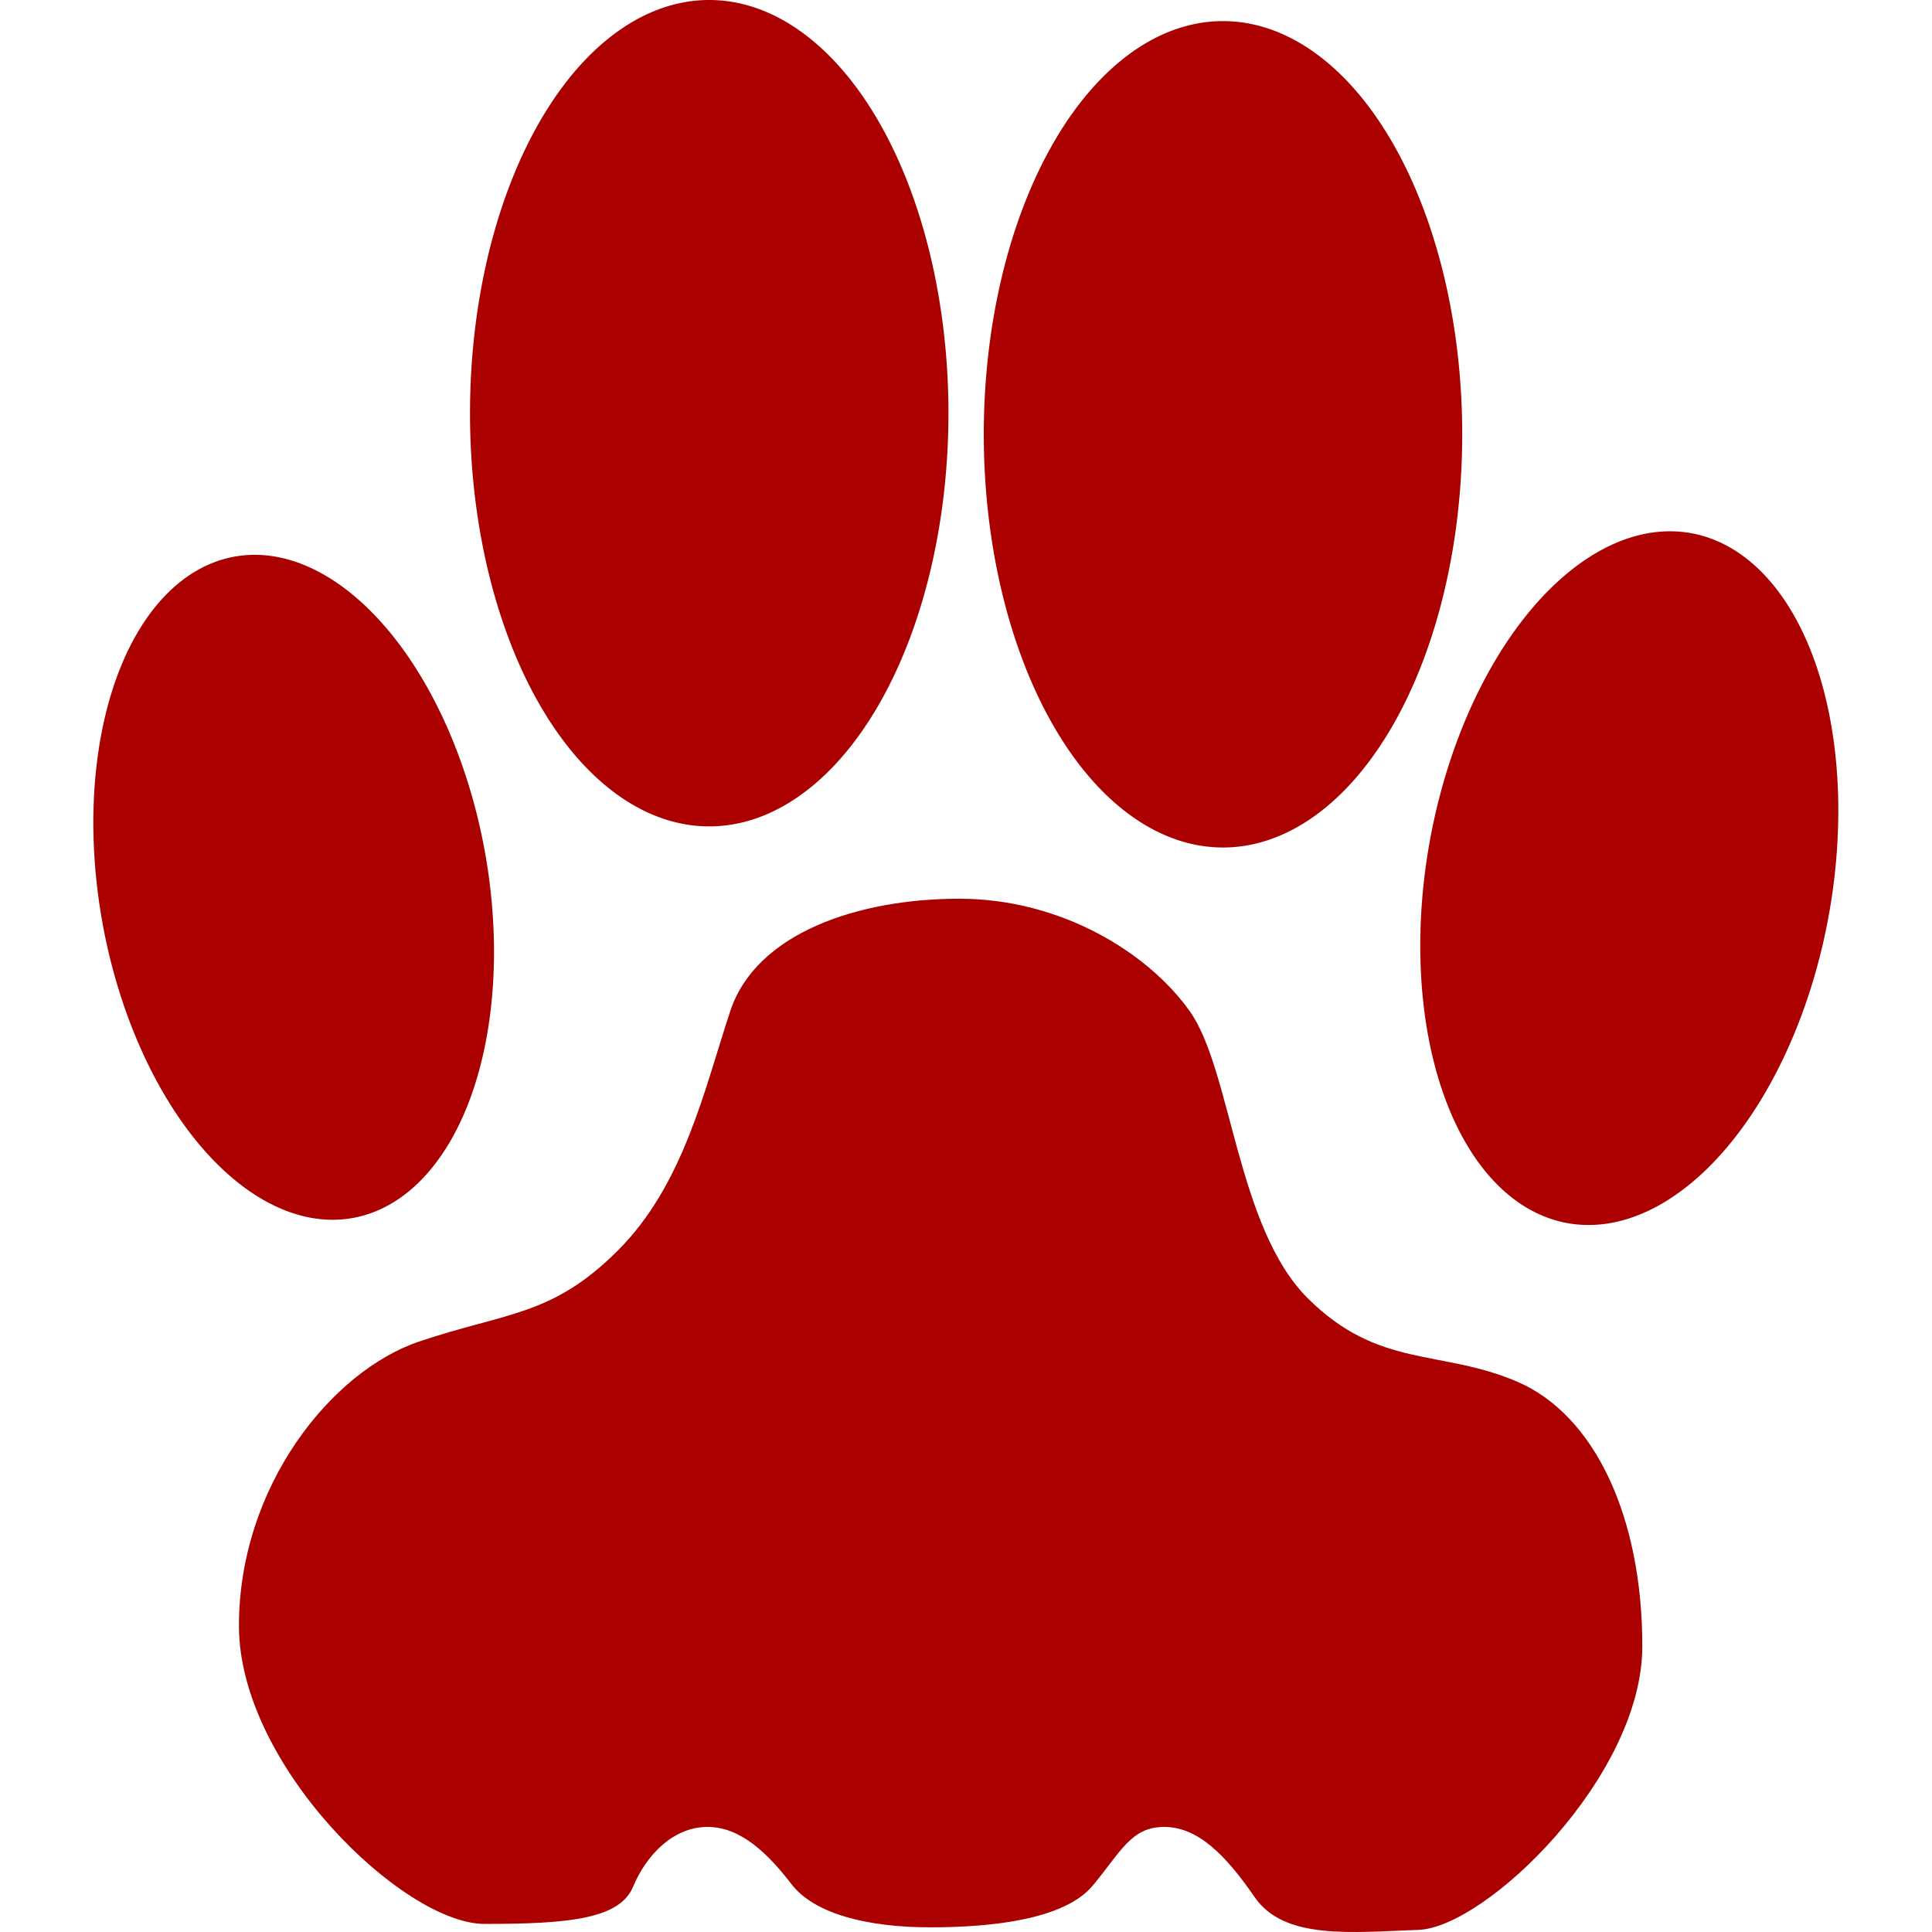 <svg width="12839" height="12839" viewBox="0 0 12839.114 14214.333" xmlns="http://www.w3.org/2000/svg"><path transform="translate(-4589.6 -7780)" d="M10880 10820a1760 3040 0 1 1-3520 0 1760 3040 0 1 1 3520 0z" style="fill:#a00"/><path transform="translate(-809.6 -7624.7)" d="M10880 10820a1760 3040 0 1 1-3520 0 1760 3040 0 1 1 3520 0z" style="fill:#a00"/><path transform="rotate(-10.099 -8393.06 41283.571) scale(.813)" d="M10880 10820a1760 3040 0 1 1-3520 0 1760 3040 0 1 1 3520 0z" style="fill:#a00"/><path transform="matrix(-.835 -.149 -.149 .835 20527 -1215)" d="M10880 10820a1760 3040 0 1 1-3520 0 1760 3040 0 1 1 3520 0z" style="fill:#a00"/><path d="M6370.4 6612.2c-743.85 0-1494.5 251.73-1684.8 825.53s-340.68 1275.9-827.19 1762.4-821.04 453.09-1463.7 670.53-1324.3 1063.4-1324.3 2091.5 1211.6 2192.7 1806.8 2192.7 991.82-30.958 1092.2-272c100.34-241.04 300.92-441.62 548.34-441.62s448 200.58 617.64 420.92 562.22 317.83 1021.8 317.83 986.65-59.119 1193.6-305.84 282.02-432.91 526.91-432.91 448 200.58 665.49 516.38 708.39 258.86 1204.5 241.18 1647.7-1127 1647.7-2086.6-354.46-1702-917.16-1945.3c-562.69-243.3-1022.5-93.332-1545.8-616.69s-558.81-1678.9-867.88-2112.2-950.3-825.81-1694.2-825.81z" style="fill:#a00"/></svg>